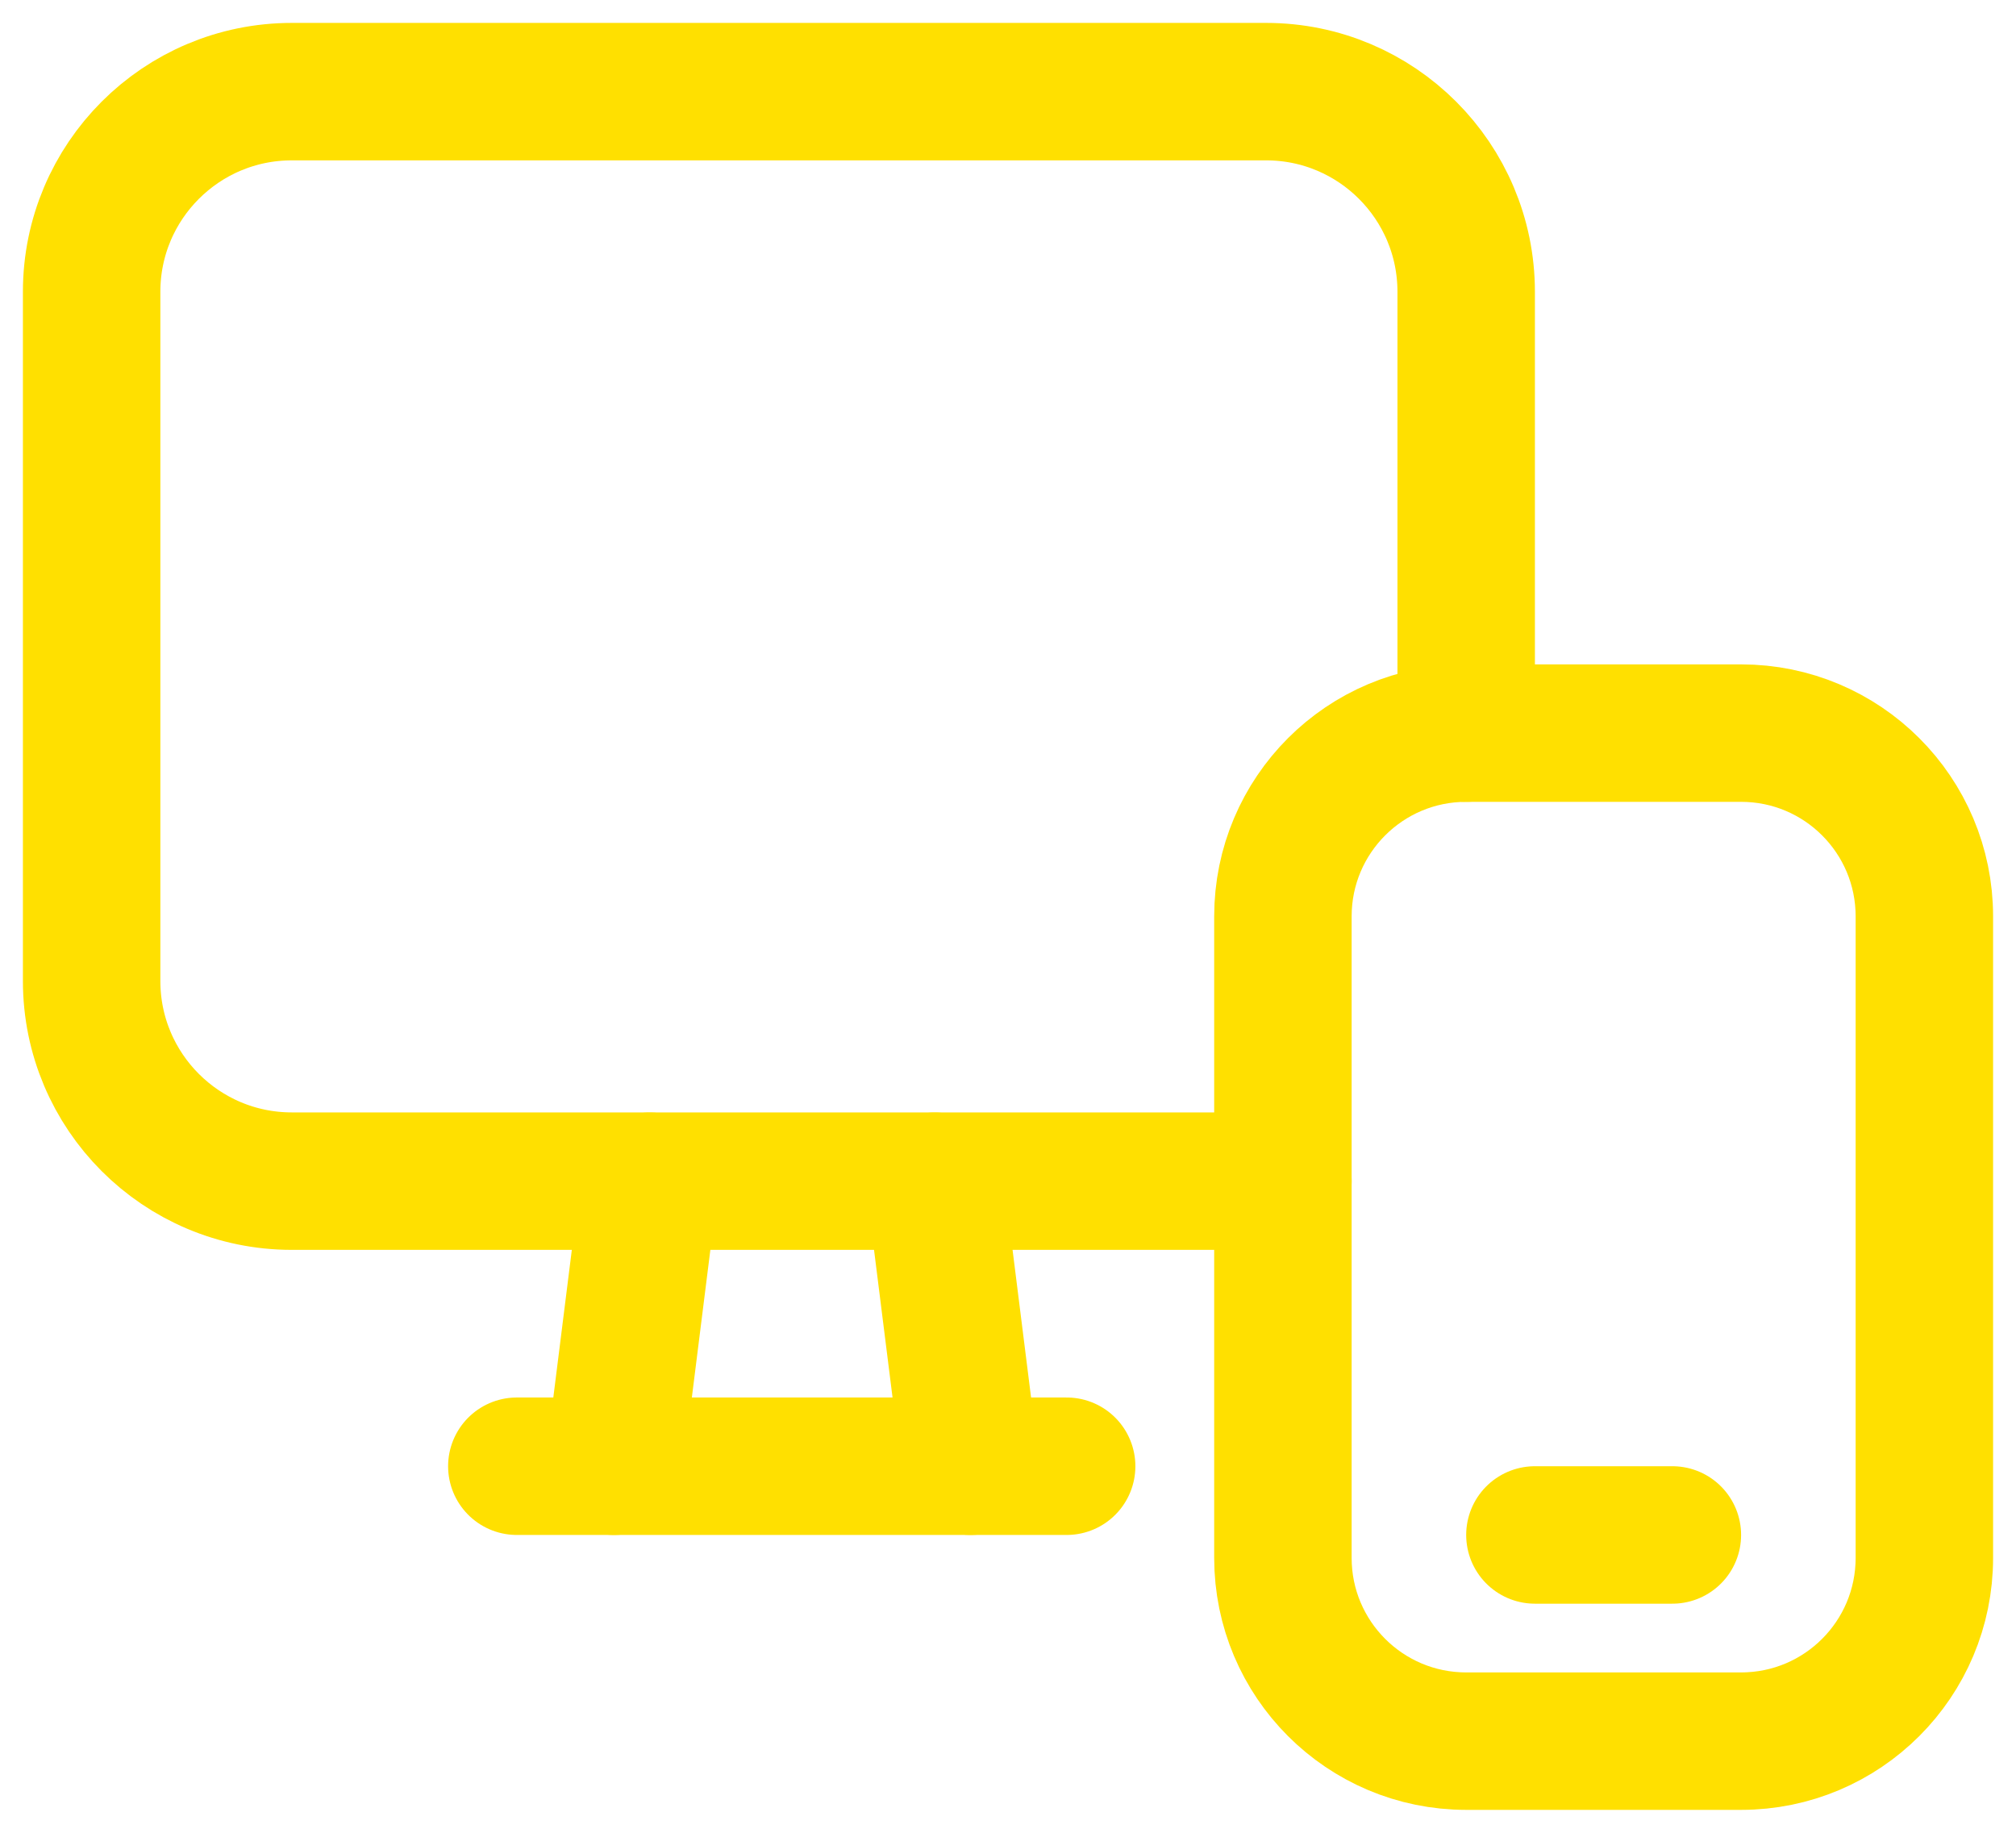 <svg width="22" height="20" viewBox="0 0 22 20" fill="none" xmlns="http://www.w3.org/2000/svg">
<path d="M14 12.889H3.184C1.978 12.889 1 11.911 1 10.705V3.184C1 1.978 1.978 1 3.184 1H13.817C15.022 1 16 1.978 16 3.184V8" stroke="#FFE000" stroke-width="1.5" stroke-linecap="round" stroke-linejoin="round"/>
<path d="M10.2 12.89L10.59 16" stroke="#FFE000" stroke-width="1.5" stroke-linecap="round" stroke-linejoin="round"/>
<path d="M7.09 12.89L6.7 16" stroke="#FFE000" stroke-width="1.5" stroke-linecap="round" stroke-linejoin="round"/>
<path d="M5.64 16H11.64" stroke="#FFE000" stroke-width="1.5" stroke-linecap="round" stroke-linejoin="round"/>
<path fill-rule="evenodd" clip-rule="evenodd" d="M16 8H19C20.105 8 21 8.895 21 10V17C21 18.105 20.105 19 19 19H16C14.895 19 14 18.105 14 17V10C14 8.895 14.895 8 16 8Z" stroke="#FFE000" stroke-width="1.5" stroke-linecap="round" stroke-linejoin="round"/>
<path d="M16.75 16.75H18.25" stroke="#FFE000" stroke-width="1.5" stroke-linecap="round" stroke-linejoin="round"/>
</svg>
